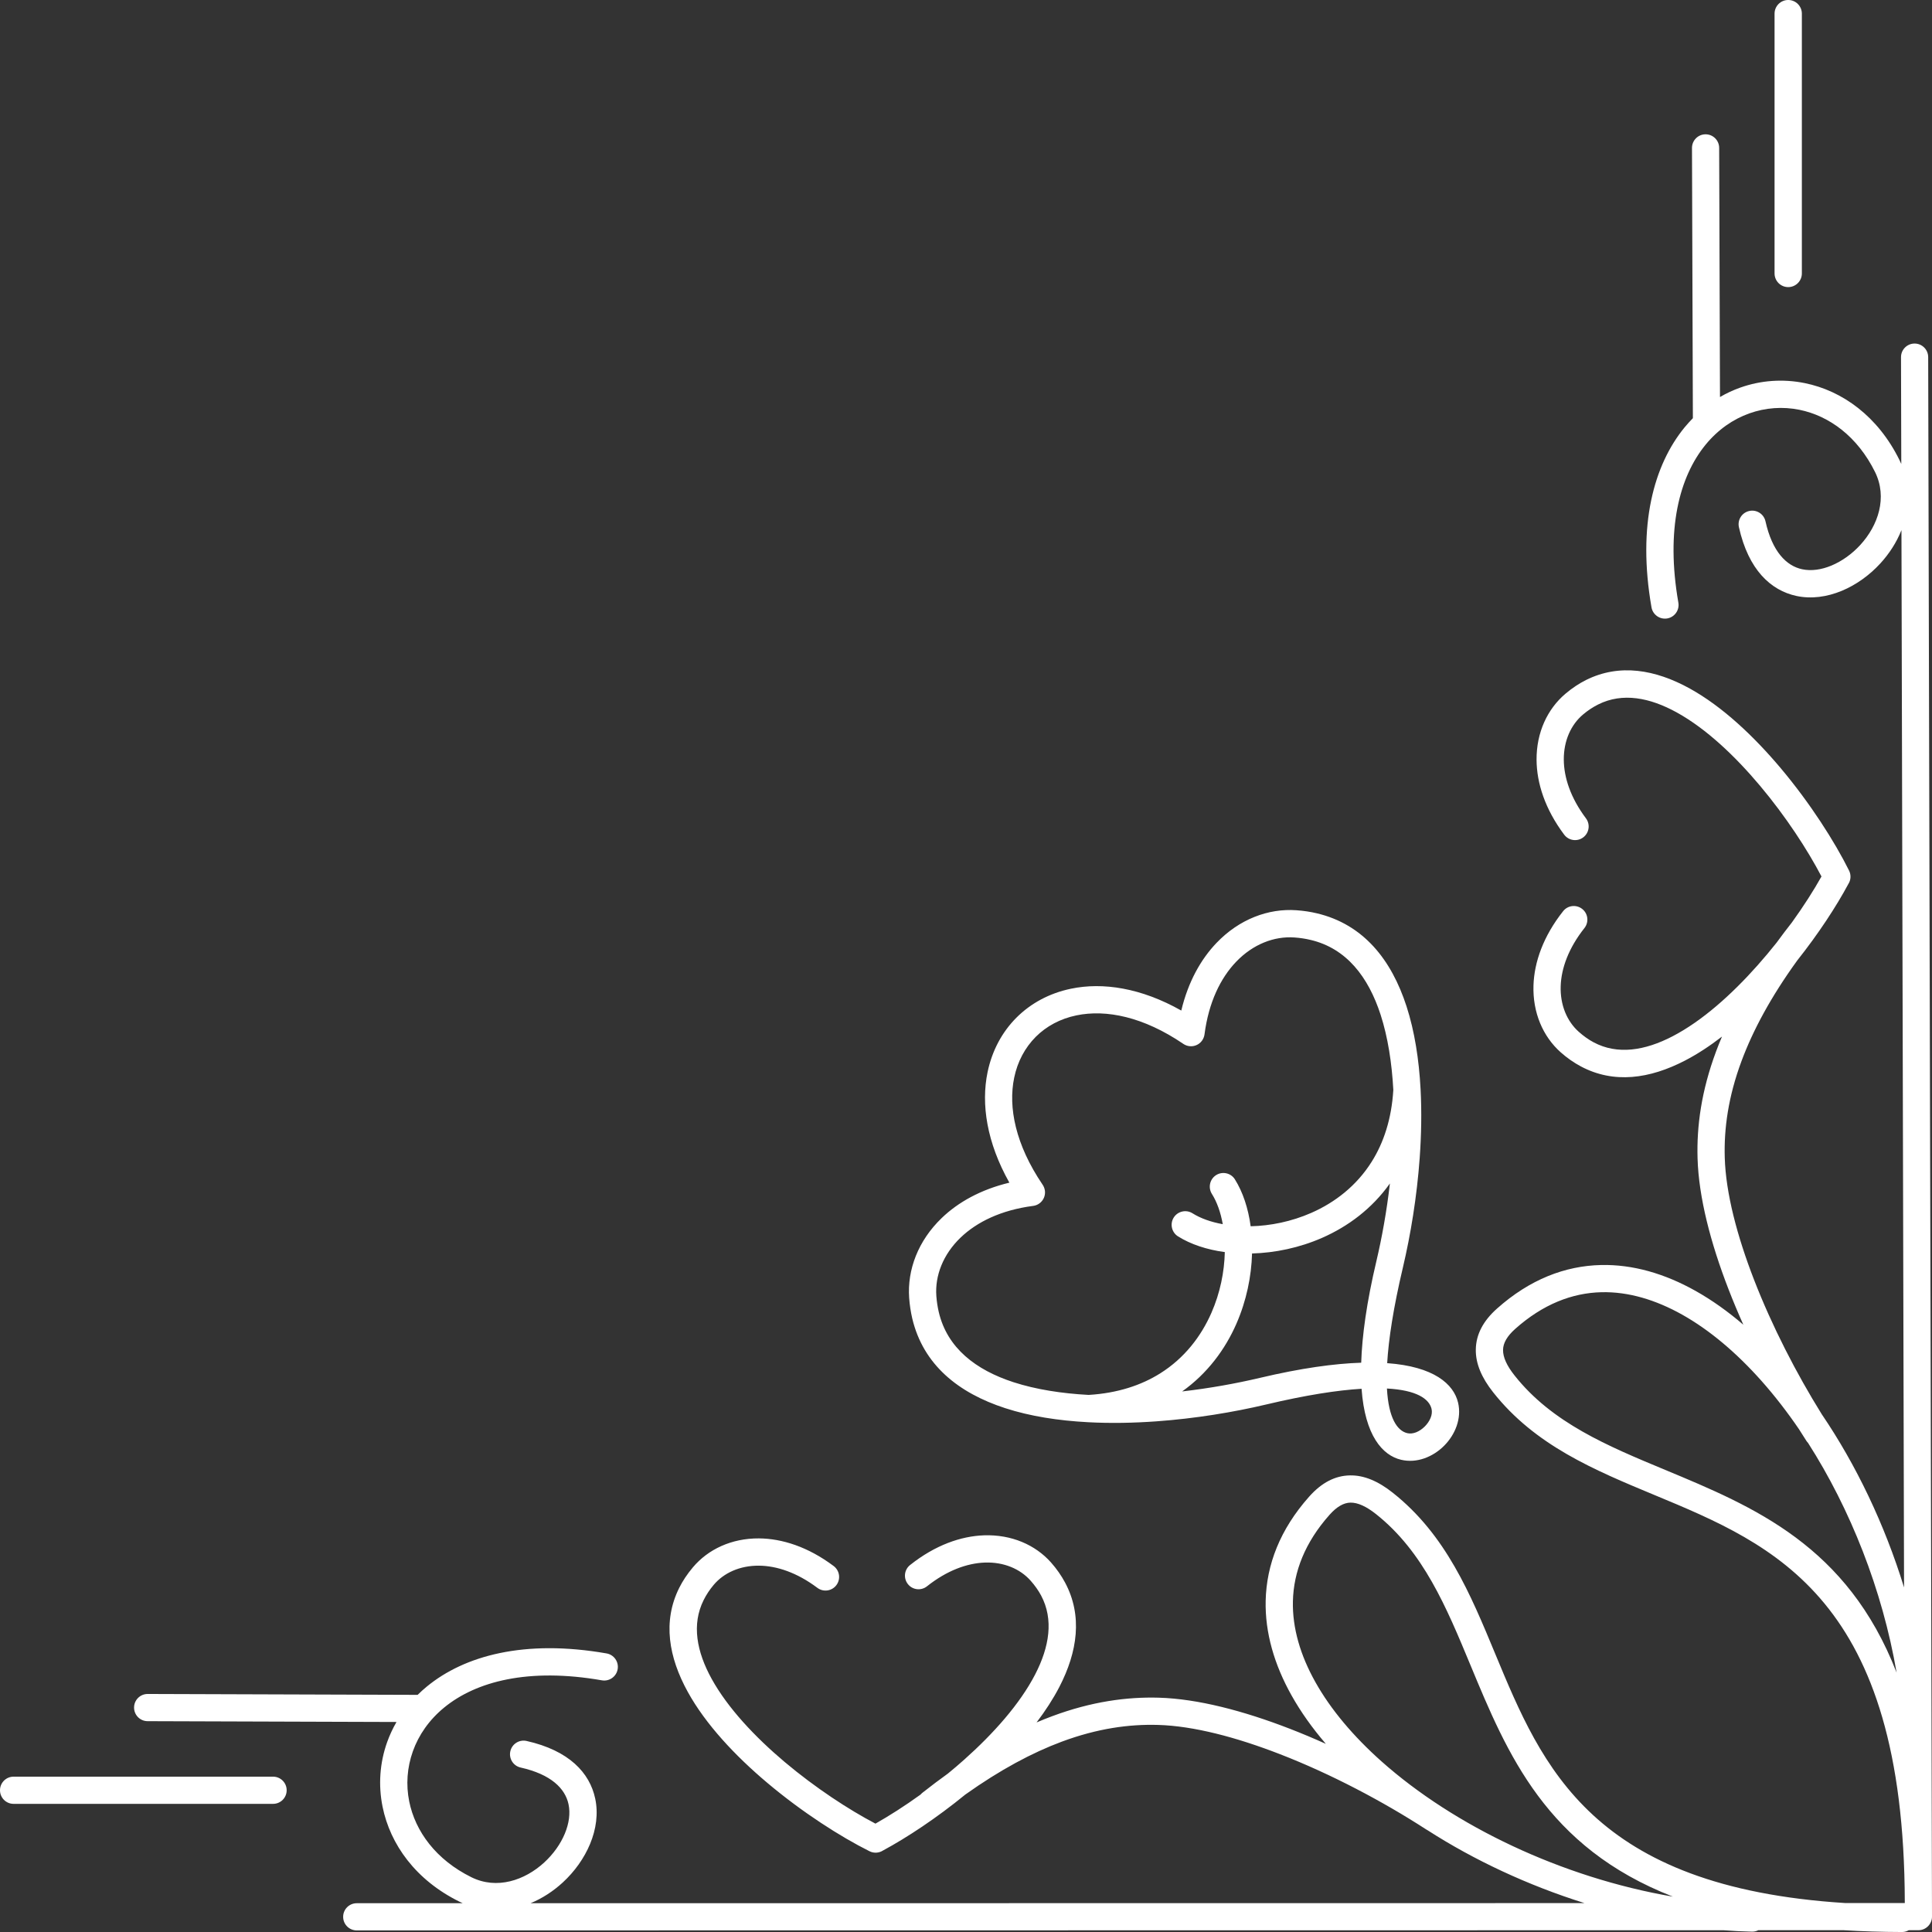 <svg width="122" height="122" viewBox="0 0 122 122" fill="none" xmlns="http://www.w3.org/2000/svg">
<rect x="0" y="0" width="122" height="122" fill="#333333" stroke="none"/>
<path d="M77.981 74.473C77.729 74.071 77.197 73.951 76.796 74.203C76.395 74.455 76.274 74.988 76.526 75.39C76.847 75.899 77.08 76.555 77.214 77.303C76.468 77.17 75.811 76.934 75.302 76.615C74.901 76.363 74.369 76.484 74.117 76.885C73.865 77.286 73.985 77.819 74.386 78.072C75.181 78.572 76.205 78.913 77.343 79.066C77.315 80.311 77.048 81.647 76.498 82.9C75.845 84.389 74.794 85.761 73.274 86.717C72.076 87.472 70.578 87.975 68.742 88.085C67.041 87.993 65.42 87.742 64.002 87.283C61.612 86.506 59.817 85.123 59.282 82.859C59.207 82.536 59.153 82.195 59.127 81.837C59.034 80.555 59.552 79.213 60.657 78.151C61.685 77.163 63.216 76.412 65.239 76.149C65.709 76.089 66.043 75.659 65.983 75.189C65.963 75.04 65.907 74.906 65.826 74.792C64.132 72.287 63.653 69.929 64.043 68.052C64.254 67.031 64.729 66.153 65.401 65.477C66.073 64.804 66.951 64.329 67.972 64.118C69.852 63.727 72.216 64.209 74.727 65.92C75.119 66.185 75.653 66.084 75.919 65.691C75.996 65.575 76.044 65.447 76.061 65.318C76.324 63.294 77.072 61.76 78.061 60.73C79.121 59.624 80.462 59.106 81.742 59.199C82.1 59.224 82.44 59.276 82.764 59.354C85.025 59.889 86.406 61.688 87.182 64.079C87.641 65.499 87.891 67.121 87.984 68.824C87.874 70.662 87.372 72.162 86.617 73.361C85.66 74.883 84.292 75.936 82.805 76.589C81.552 77.139 80.221 77.407 78.975 77.435C78.822 76.296 78.481 75.271 77.981 74.475V74.473ZM78.076 83.587C78.71 82.139 79.024 80.596 79.063 79.153C80.505 79.114 82.044 78.799 83.492 78.164C85.121 77.448 86.637 76.326 87.768 74.732C87.568 76.477 87.264 78.156 86.915 79.636C86.298 82.242 86.01 84.355 85.956 86.051C84.262 86.105 82.154 86.394 79.548 87.011C78.067 87.36 76.393 87.665 74.649 87.865C76.242 86.732 77.363 85.216 78.078 83.584L78.076 83.587ZM68.683 89.807L68.714 89.809C70.132 89.885 71.589 89.857 73.028 89.753C75.488 89.576 77.893 89.177 79.936 88.694C82.484 88.09 84.462 87.787 85.979 87.697C86.191 90.649 87.296 91.902 88.473 92.18C89.462 92.416 90.484 92.004 91.191 91.296C91.898 90.588 92.307 89.565 92.074 88.575C91.796 87.397 90.542 86.29 87.596 86.079C87.686 84.56 87.988 82.579 88.591 80.029C89.074 77.983 89.473 75.573 89.65 73.113C89.753 71.672 89.781 70.213 89.706 68.794L89.704 68.763C89.605 66.91 89.329 65.128 88.82 63.553C87.865 60.603 86.1 58.37 83.156 57.673C82.749 57.576 82.32 57.511 81.865 57.479C80.089 57.352 78.253 58.046 76.824 59.537C75.826 60.577 75.026 62.008 74.595 63.814C72.059 62.381 69.64 62.014 67.625 62.435C66.265 62.718 65.093 63.354 64.186 64.26C63.28 65.167 62.645 66.343 62.362 67.704C61.944 69.722 62.31 72.144 63.739 74.682C61.935 75.114 60.506 75.914 59.468 76.913C57.978 78.344 57.284 80.182 57.411 81.96C57.444 82.415 57.511 82.844 57.605 83.252C58.302 86.197 60.532 87.965 63.478 88.922C65.052 89.434 66.832 89.708 68.683 89.807ZM22.527 120.183C22.052 120.183 21.669 120.567 21.669 121.041C21.669 121.516 22.052 121.9 22.527 121.9L108.831 121.889C109.433 121.935 110.034 121.965 110.633 121.978C110.778 121.98 110.913 121.948 111.032 121.887H116.42C117.584 121.958 118.81 121.997 120.106 122.001C120.261 122.001 120.407 121.96 120.532 121.887H121.142C121.616 121.887 122 121.503 122 121.028L121.759 22.553C121.759 22.078 121.375 21.694 120.901 21.694C120.427 21.694 120.043 22.078 120.043 22.553L120.06 29.298C120.024 29.214 119.985 29.127 119.942 29.043C118.584 26.292 116.342 24.672 113.959 24.191C112.594 23.915 111.191 24.012 109.881 24.48C109.446 24.635 109.021 24.831 108.612 25.071L108.56 9.34C108.56 8.865 108.176 8.481 107.702 8.481C107.228 8.481 106.844 8.865 106.844 9.34L106.9 26.407C106.719 26.59 106.545 26.786 106.374 26.991C104.437 29.358 103.381 33.151 104.286 38.347C104.366 38.815 104.81 39.132 105.28 39.053C105.747 38.973 106.064 38.528 105.984 38.058C105.174 33.41 106.055 30.096 107.702 28.083C108.482 27.131 109.437 26.471 110.463 26.105C111.485 25.74 112.573 25.664 113.625 25.876C115.511 26.258 117.297 27.567 118.403 29.805C119.198 31.417 118.603 33.179 117.472 34.411C116.948 34.983 116.312 35.438 115.648 35.715C115.026 35.974 114.383 36.071 113.797 35.946C112.801 35.732 111.911 34.83 111.485 32.92C111.383 32.457 110.924 32.163 110.461 32.267C109.997 32.368 109.704 32.828 109.808 33.292C110.409 35.982 111.819 37.285 113.442 37.633C114.383 37.834 115.375 37.695 116.308 37.307C117.2 36.936 118.047 36.332 118.737 35.579C119.299 34.966 119.763 34.25 120.071 33.477L120.235 100.242C119.006 96.248 117.198 92.483 115.039 89.306C113.444 86.743 111.898 83.746 110.756 80.797C109.691 78.044 108.978 75.342 108.913 73.1C108.859 71.269 109.133 69.255 109.974 66.996C110.689 65.076 111.81 62.974 113.487 60.655C114.834 58.959 115.959 57.235 116.715 55.826C116.875 55.578 116.903 55.257 116.763 54.974C115.847 53.136 114.31 50.723 112.446 48.507C110.741 46.481 108.758 44.615 106.715 43.484C104.532 42.276 102.269 41.886 100.152 42.941C99.717 43.159 99.284 43.443 98.857 43.804C97.715 44.768 97.019 46.255 97.029 47.979C97.038 49.45 97.564 51.092 98.773 52.706C99.057 53.086 99.596 53.164 99.975 52.879C100.355 52.594 100.432 52.055 100.148 51.675C99.176 50.378 98.756 49.096 98.749 47.972C98.741 46.775 99.204 45.759 99.965 45.118C100.271 44.859 100.592 44.65 100.924 44.483C102.458 43.717 104.18 44.047 105.89 44.993C107.739 46.015 109.558 47.735 111.135 49.612C112.767 51.552 114.135 53.656 115.021 55.347C114.528 56.227 113.894 57.222 113.155 58.247C112.814 58.681 112.489 59.11 112.183 59.531C111.801 60.012 111.398 60.493 110.98 60.964C109.347 62.802 107.48 64.474 105.609 65.443C103.874 66.343 102.142 66.625 100.631 65.818C100.318 65.652 100.006 65.432 99.693 65.154C98.95 64.491 98.514 63.464 98.553 62.269C98.59 61.145 99.047 59.874 100.053 58.603C100.346 58.23 100.284 57.69 99.911 57.397C99.538 57.103 98.999 57.166 98.706 57.539C97.454 59.121 96.885 60.748 96.835 62.217C96.777 63.943 97.432 65.449 98.547 66.444C98.952 66.804 99.376 67.1 99.82 67.337C101.909 68.453 104.18 68.123 106.396 66.975C107.189 66.565 107.974 66.047 108.739 65.456C108.603 65.773 108.48 66.086 108.364 66.397C107.437 68.886 107.135 71.115 107.196 73.148C107.267 75.603 108.021 78.499 109.153 81.418C109.441 82.162 109.754 82.909 110.086 83.651C109.109 82.812 108.101 82.096 107.075 81.519C105.129 80.426 103.111 79.837 101.101 79.882C98.831 79.934 96.603 80.788 94.536 82.629C93.643 83.423 93.21 84.277 93.193 85.209C93.176 86.098 93.555 86.993 94.288 87.919C96.939 91.272 100.646 92.815 104.489 94.412C112.084 97.568 120.235 100.958 120.282 120.107V120.172H116.524C100.532 119.164 97.383 111.576 94.436 104.475C92.842 100.628 91.301 96.917 87.951 94.263C87.027 93.529 86.132 93.149 85.244 93.167C84.313 93.184 83.46 93.618 82.667 94.511C80.828 96.58 79.975 98.809 79.923 101.083C79.878 103.096 80.466 105.116 81.559 107.064C82.143 108.106 82.871 109.129 83.723 110.119C82.964 109.778 82.201 109.457 81.442 109.163C78.526 108.033 75.634 107.275 73.181 107.204C71.151 107.146 68.925 107.448 66.438 108.374C66.114 108.495 65.789 108.624 65.457 108.766C66.015 108.033 66.504 107.28 66.897 106.522C68.043 104.304 68.373 102.03 67.259 99.939C67.022 99.497 66.727 99.07 66.367 98.664C65.375 97.549 63.869 96.893 62.144 96.951C60.677 97.001 59.052 97.57 57.472 98.824C57.099 99.117 57.036 99.659 57.33 100.03C57.623 100.403 58.164 100.466 58.534 100.172C59.804 99.165 61.073 98.71 62.196 98.671C63.388 98.63 64.416 99.068 65.078 99.812C65.354 100.123 65.573 100.436 65.742 100.751C66.548 102.263 66.265 103.998 65.367 105.735C64.399 107.608 62.728 109.476 60.892 111.112C60.552 111.416 60.205 111.712 59.856 111.996C59.332 112.372 58.8 112.773 58.254 113.203C58.209 113.239 58.166 113.28 58.129 113.323C57.123 114.048 56.146 114.67 55.282 115.157C53.592 114.271 51.491 112.898 49.553 111.267C47.678 109.686 45.961 107.865 44.939 106.015C43.995 104.304 43.665 102.58 44.431 101.044C44.596 100.712 44.806 100.39 45.064 100.084C45.704 99.322 46.719 98.861 47.916 98.867C49.038 98.874 50.319 99.296 51.614 100.267C51.993 100.552 52.532 100.475 52.816 100.095C53.101 99.715 53.023 99.176 52.644 98.891C51.03 97.68 49.39 97.156 47.922 97.145C46.2 97.135 44.713 97.831 43.752 98.975C43.392 99.402 43.107 99.836 42.889 100.272C41.833 102.391 42.226 104.654 43.433 106.842C44.562 108.889 46.426 110.874 48.45 112.579C50.663 114.445 53.073 115.984 54.909 116.901C55.192 117.041 55.513 117.013 55.761 116.853C57.271 116.04 59.147 114.801 60.959 113.319C63.175 111.744 65.188 110.676 67.037 109.985C69.293 109.144 71.304 108.87 73.134 108.924C75.376 108.989 78.072 109.701 80.822 110.769C84.057 112.022 87.344 113.764 90.057 115.522C90.087 115.541 90.12 115.559 90.15 115.576C93.087 117.464 96.48 119.052 100.057 120.176L33.503 120.183C34.249 119.874 34.939 119.421 35.534 118.875C36.286 118.185 36.889 117.337 37.26 116.443C37.648 115.509 37.786 114.514 37.585 113.574C37.24 111.949 35.937 110.54 33.249 109.936C32.786 109.834 32.327 110.126 32.225 110.59C32.124 111.054 32.415 111.513 32.878 111.615C34.786 112.042 35.689 112.933 35.9 113.93C36.025 114.514 35.928 115.157 35.669 115.783C35.394 116.448 34.939 117.082 34.368 117.608C33.135 118.741 31.374 119.337 29.766 118.541C27.531 117.436 26.223 115.647 25.841 113.757C25.628 112.704 25.706 111.615 26.07 110.592C26.436 109.565 27.094 108.609 28.046 107.828C30.055 106.179 33.365 105.297 38.01 106.108C38.478 106.188 38.924 105.873 39.004 105.403C39.083 104.934 38.769 104.488 38.299 104.408C33.107 103.502 29.32 104.557 26.956 106.499C26.751 106.667 26.555 106.844 26.372 107.025L9.324 106.969C8.849 106.969 8.466 107.353 8.466 107.828C8.466 108.303 8.849 108.687 9.324 108.687L25.038 108.738C24.8 109.148 24.604 109.573 24.447 110.009C23.979 111.321 23.882 112.726 24.158 114.091C24.641 116.478 26.257 118.722 29.005 120.081C29.076 120.116 29.148 120.15 29.221 120.183H22.522H22.527ZM17.244 113.908C17.718 113.908 18.102 113.524 18.102 113.049C18.102 112.575 17.718 112.191 17.244 112.191H0.858C0.384 112.191 0 112.575 0 113.049C0 113.524 0.384 113.908 0.858 113.908H17.244ZM88.865 90.5C88.236 90.351 87.682 89.559 87.581 87.68C89.458 87.781 90.249 88.336 90.398 88.966C90.484 89.335 90.29 89.755 89.973 90.075C89.654 90.394 89.234 90.588 88.865 90.5ZM112.058 17.267C112.058 17.744 112.444 18.13 112.92 18.13C113.396 18.13 113.782 17.744 113.782 17.267V0.862C113.782 0.385 113.396 -0.001 112.92 -0.001C112.444 -0.001 112.058 0.385 112.058 0.862V17.267ZM113.614 90.271C113.765 90.513 113.916 90.75 114.067 90.983C114.099 91.031 114.133 91.076 114.172 91.115C116.836 95.277 118.868 100.386 119.765 105.621C116.651 97.603 110.758 95.152 105.15 92.819C101.514 91.307 98.004 89.848 95.637 86.853C95.154 86.243 94.904 85.705 94.913 85.235C94.921 84.808 95.169 84.372 95.682 83.915C97.426 82.361 99.273 81.642 101.135 81.599C102.823 81.561 104.547 82.074 106.234 83.021C107.965 83.994 109.655 85.425 111.228 87.194C112.062 88.133 112.86 89.162 113.614 90.269V90.271ZM105.635 119.766C98.611 118.56 91.816 115.302 87.231 111.22C85.464 109.645 84.035 107.955 83.063 106.22C82.115 104.531 81.604 102.805 81.643 101.115C81.686 99.253 82.404 97.402 83.956 95.656C84.412 95.143 84.848 94.895 85.275 94.886C85.744 94.878 86.281 95.128 86.891 95.611C89.882 97.982 91.339 101.495 92.85 105.135C95.178 110.749 97.626 116.648 105.637 119.766H105.635Z" fill="white"/>
</svg>
